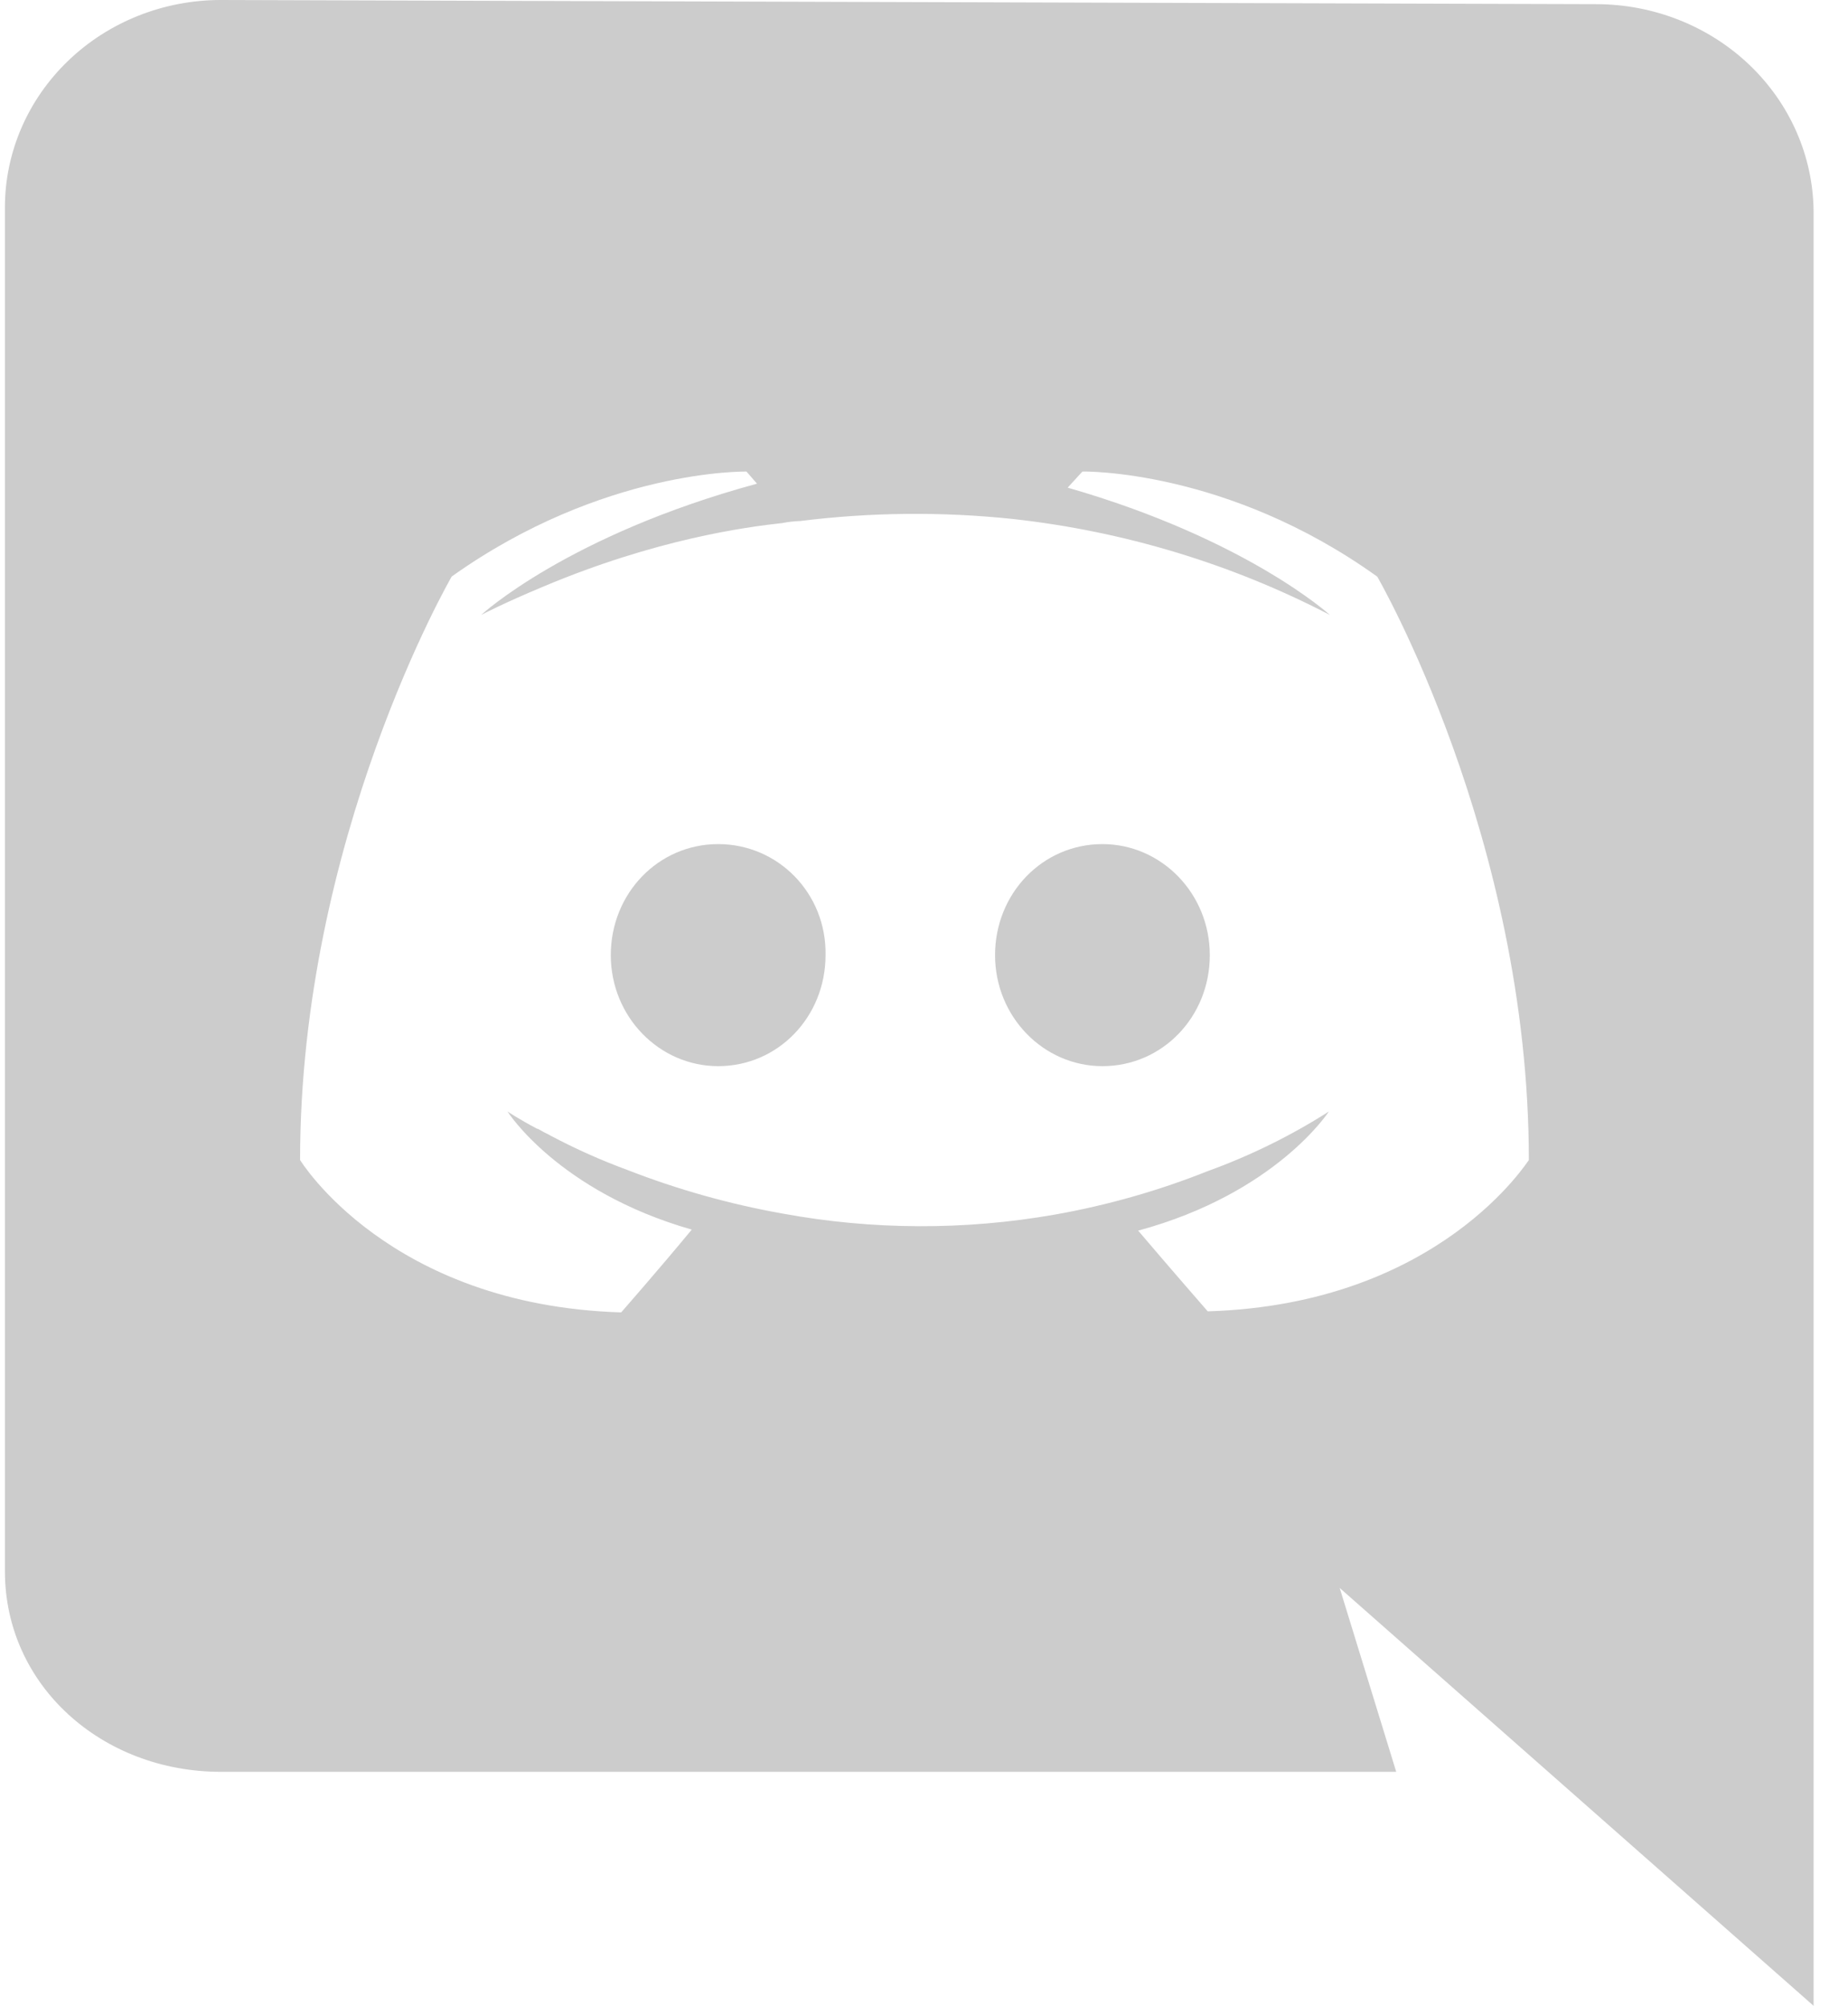 <svg width="47" height="51" viewBox="0 0 47 51" fill="none" xmlns="http://www.w3.org/2000/svg">
<path d="M46.125 5.368C46.111 3.97 45.524 2.634 44.492 1.649C43.459 0.664 42.064 0.11 40.609 0.106L5.614 0C4.161 0 2.767 0.554 1.738 1.541C0.709 2.527 0.129 3.865 0.125 5.261V39.95C0.125 42.851 2.589 45.05 5.614 45.05H35.51L34.072 40.375L46.125 51V5.368ZM30.716 33.342C30.716 33.342 29.752 32.238 28.947 31.29C32.457 30.34 33.796 28.262 33.796 28.262C32.832 28.877 31.799 29.385 30.716 29.777C29.466 30.275 28.165 30.645 26.834 30.881C24.54 31.285 22.189 31.277 19.898 30.855C18.551 30.615 17.233 30.244 15.963 29.75C15.291 29.503 14.638 29.211 14.008 28.878C13.927 28.827 13.848 28.801 13.767 28.749C13.713 28.724 13.686 28.698 13.656 28.698C13.174 28.441 12.907 28.261 12.907 28.261C12.907 28.261 14.191 30.29 17.593 31.264C16.789 32.239 15.798 33.369 15.798 33.369C9.881 33.189 7.632 29.494 7.632 29.494C7.632 21.306 11.488 14.659 11.488 14.659C15.344 11.913 18.985 11.99 18.985 11.99L19.253 12.298C14.432 13.607 12.238 15.635 12.238 15.635C12.238 15.635 12.826 15.327 13.817 14.915C16.682 13.709 18.959 13.401 19.898 13.299C20.048 13.269 20.201 13.252 20.354 13.247C22.148 13.024 23.964 13.006 25.762 13.196C28.586 13.508 31.322 14.336 33.822 15.635C33.822 15.635 31.707 13.706 27.154 12.399L27.529 11.989C27.529 11.989 31.197 11.912 35.028 14.662C35.028 14.662 38.883 21.309 38.883 29.497C38.883 29.467 36.633 33.163 30.716 33.342Z" fill="#CCCCCC"/>
<path d="M18.265 21.462C16.739 21.462 15.534 22.72 15.534 24.285C15.534 25.85 16.766 27.108 18.265 27.108C19.791 27.108 20.996 25.852 20.996 24.285C21.024 22.717 19.791 21.462 18.265 21.462ZM28.038 21.462C26.512 21.462 25.307 22.72 25.307 24.285C25.307 25.85 26.538 27.108 28.038 27.108C29.565 27.108 30.769 25.852 30.769 24.285C30.769 22.719 29.538 21.462 28.038 21.462Z" fill="#CCCCCC"/>
</svg>
